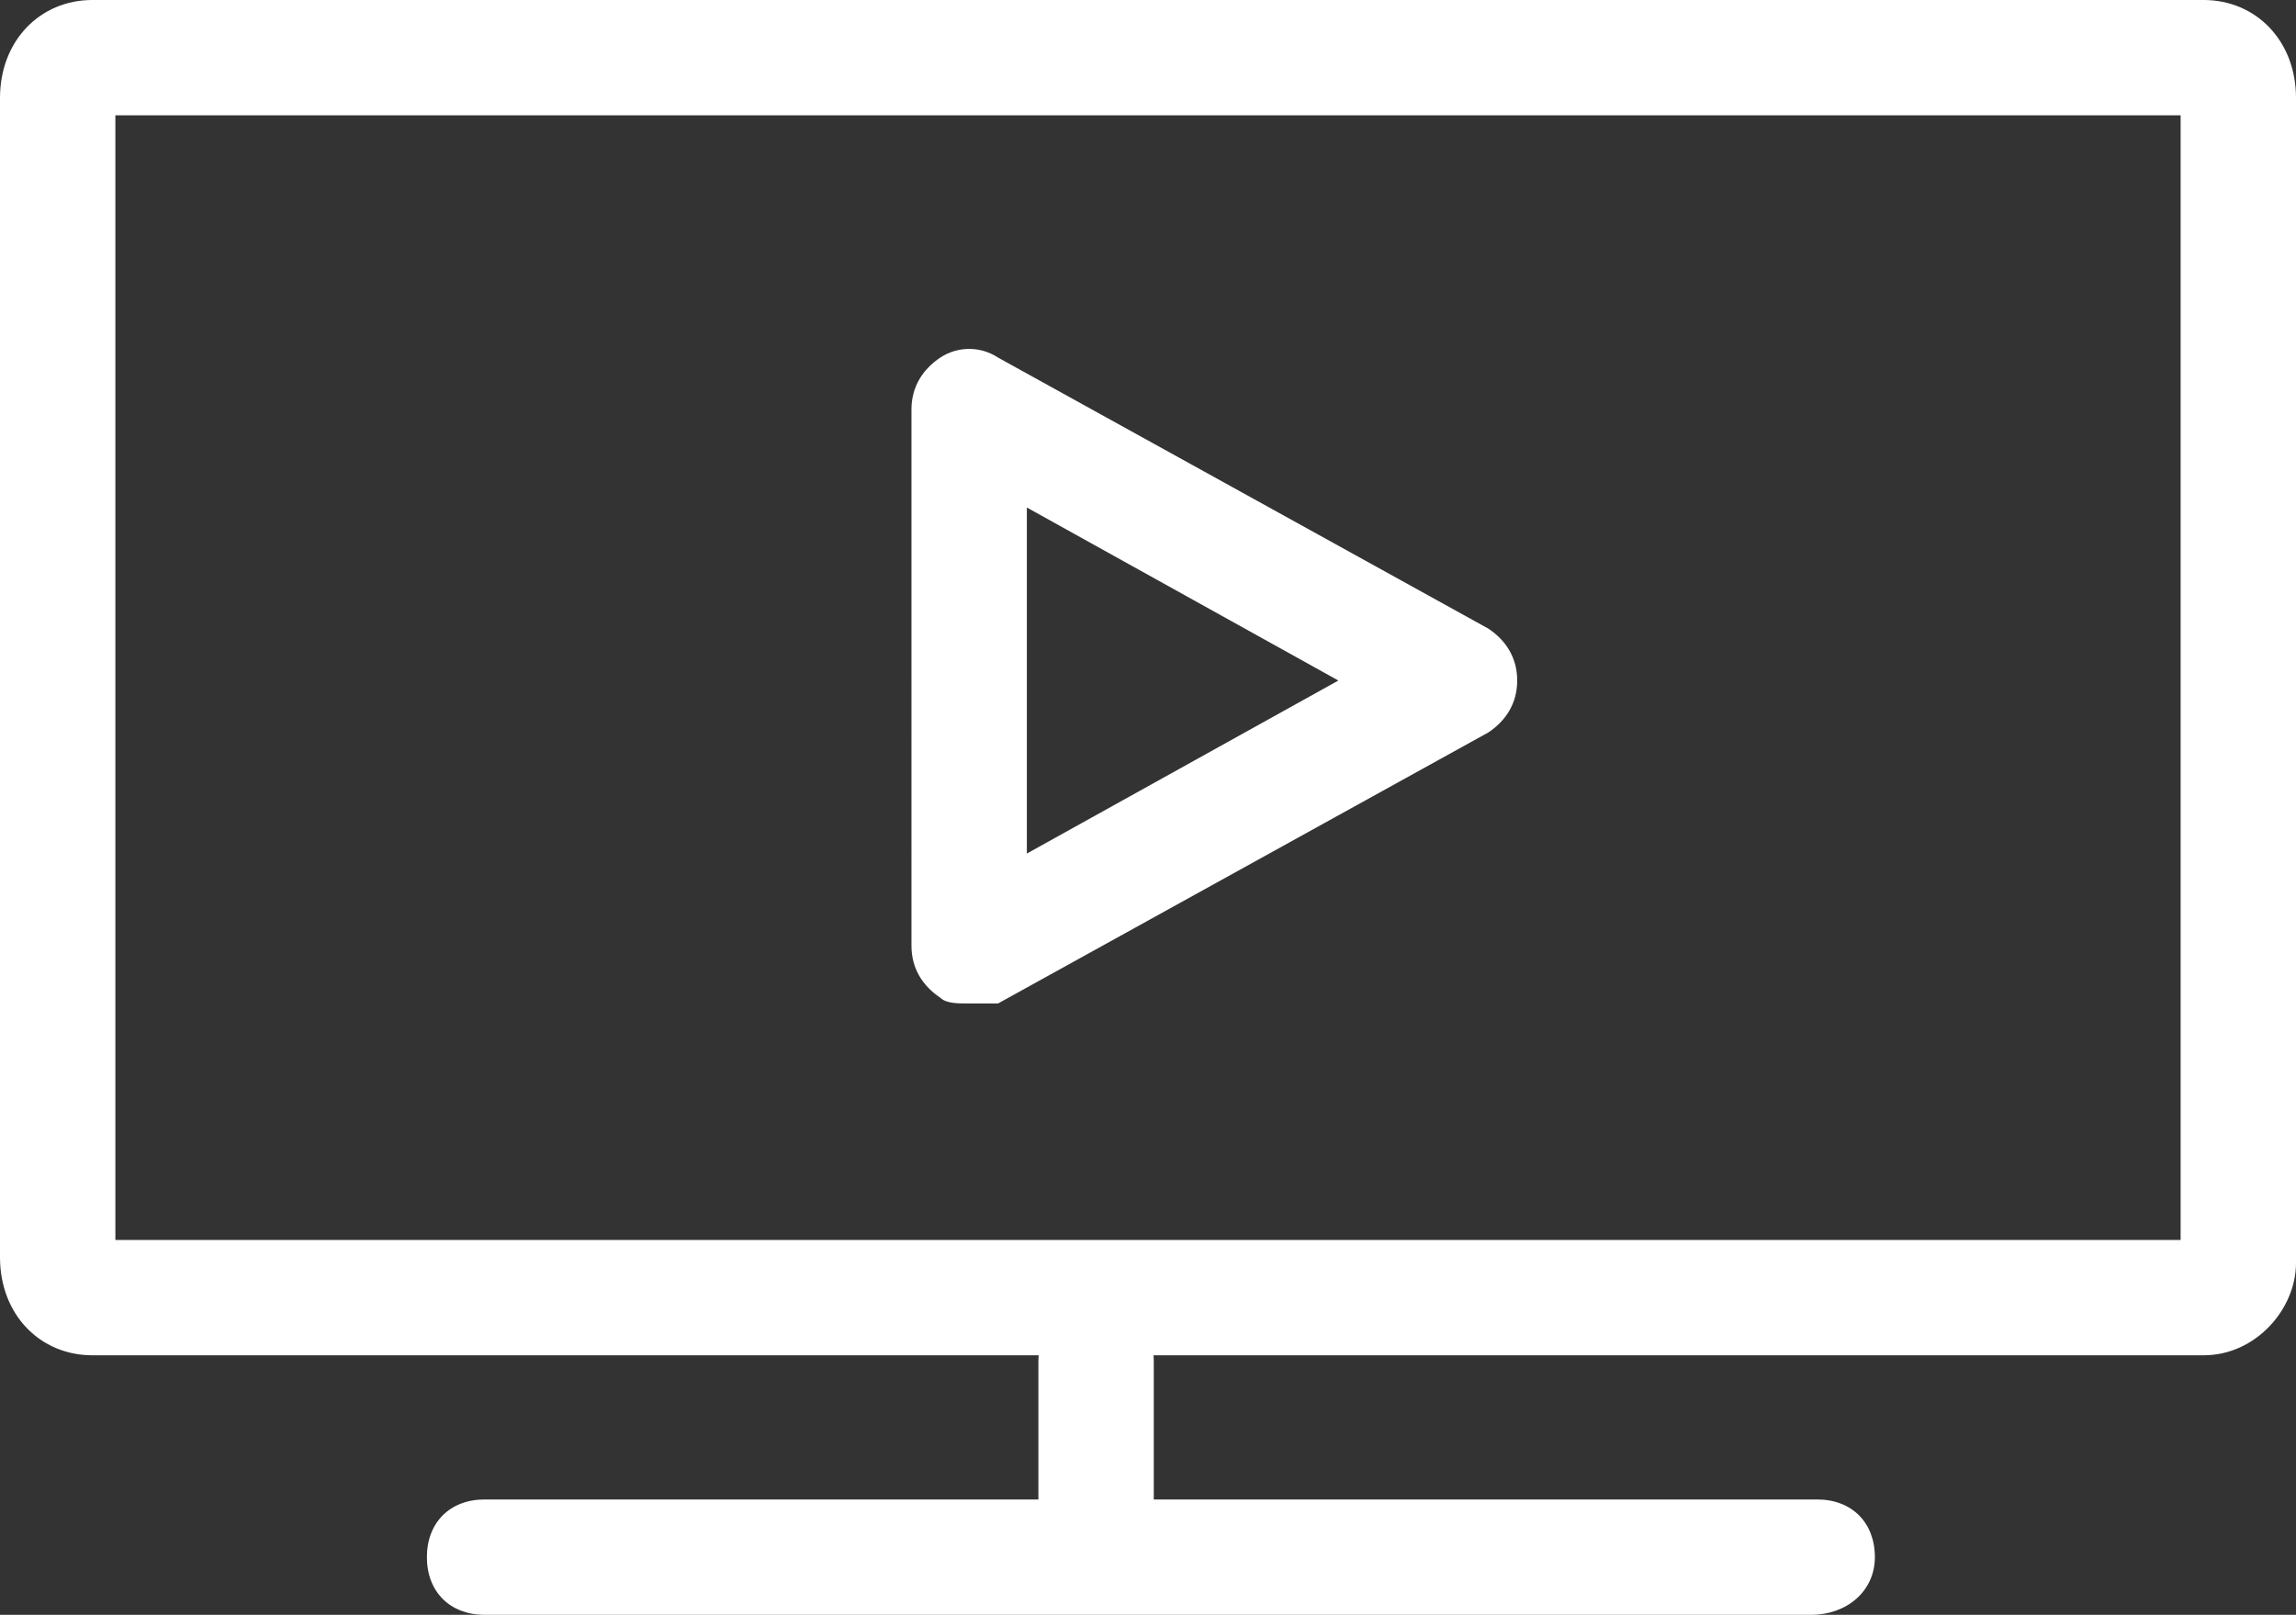 <!-- Generator: Adobe Illustrator 19.2.1, SVG Export Plug-In  -->
<svg version="1.1"
	 xmlns="http://www.w3.org/2000/svg" xmlns:xlink="http://www.w3.org/1999/xlink" xmlns:a="http://ns.adobe.com/AdobeSVGViewerExtensions/3.0/"
	 x="0px" y="0px" width="39.8px" height="28px" viewBox="0 0 39.8 28" style="enable-background:new 0 0 39.8 28;"
	 xml:space="preserve">
<rect x="0" y="0" width="39.8" height="28" fill="#333333" stroke="none"/>
<style type="text/css">
	.st0{fill:#FFFFFF;}
</style>
<defs>
</defs>
<g>
	<path class="st0" d="M38.2,23.5H1.6c-0.9,0-1.6-0.7-1.6-1.7V1.7C0,0.7,0.7,0,1.6,0h36.6c0.9,0,1.6,0.7,1.6,1.7v20.2
		C39.8,22.7,39.1,23.5,38.2,23.5z M2,21.5h35.8V2H2V21.5z"/>
</g>
<g>
	<path class="st0" d="M31.4,28H8.4c-0.6,0-1-0.4-1-1s0.4-1,1-1h23.1c0.6,0,1,0.4,1,1S32,28,31.4,28z"/>
</g>
<g>
	<path class="st0" d="M19,27.6c-0.6,0-1-0.4-1-1v-3c0-0.6,0.4-1,1-1s1,0.4,1,1v3C20,27.1,19.6,27.6,19,27.6z"/>
</g>
<g>
	<path class="st0" d="M16.8,17.4c-0.2,0-0.4,0-0.5-0.1c-0.3-0.2-0.5-0.5-0.5-0.9V7.1c0-0.4,0.2-0.7,0.5-0.9c0.3-0.2,0.7-0.2,1,0
		l8.5,4.7c0.3,0.2,0.5,0.5,0.5,0.9s-0.2,0.7-0.5,0.9l-8.5,4.7C17.1,17.4,17,17.4,16.8,17.4z M17.8,8.8v6l5.4-3L17.8,8.8z"/>
</g>
</svg>
